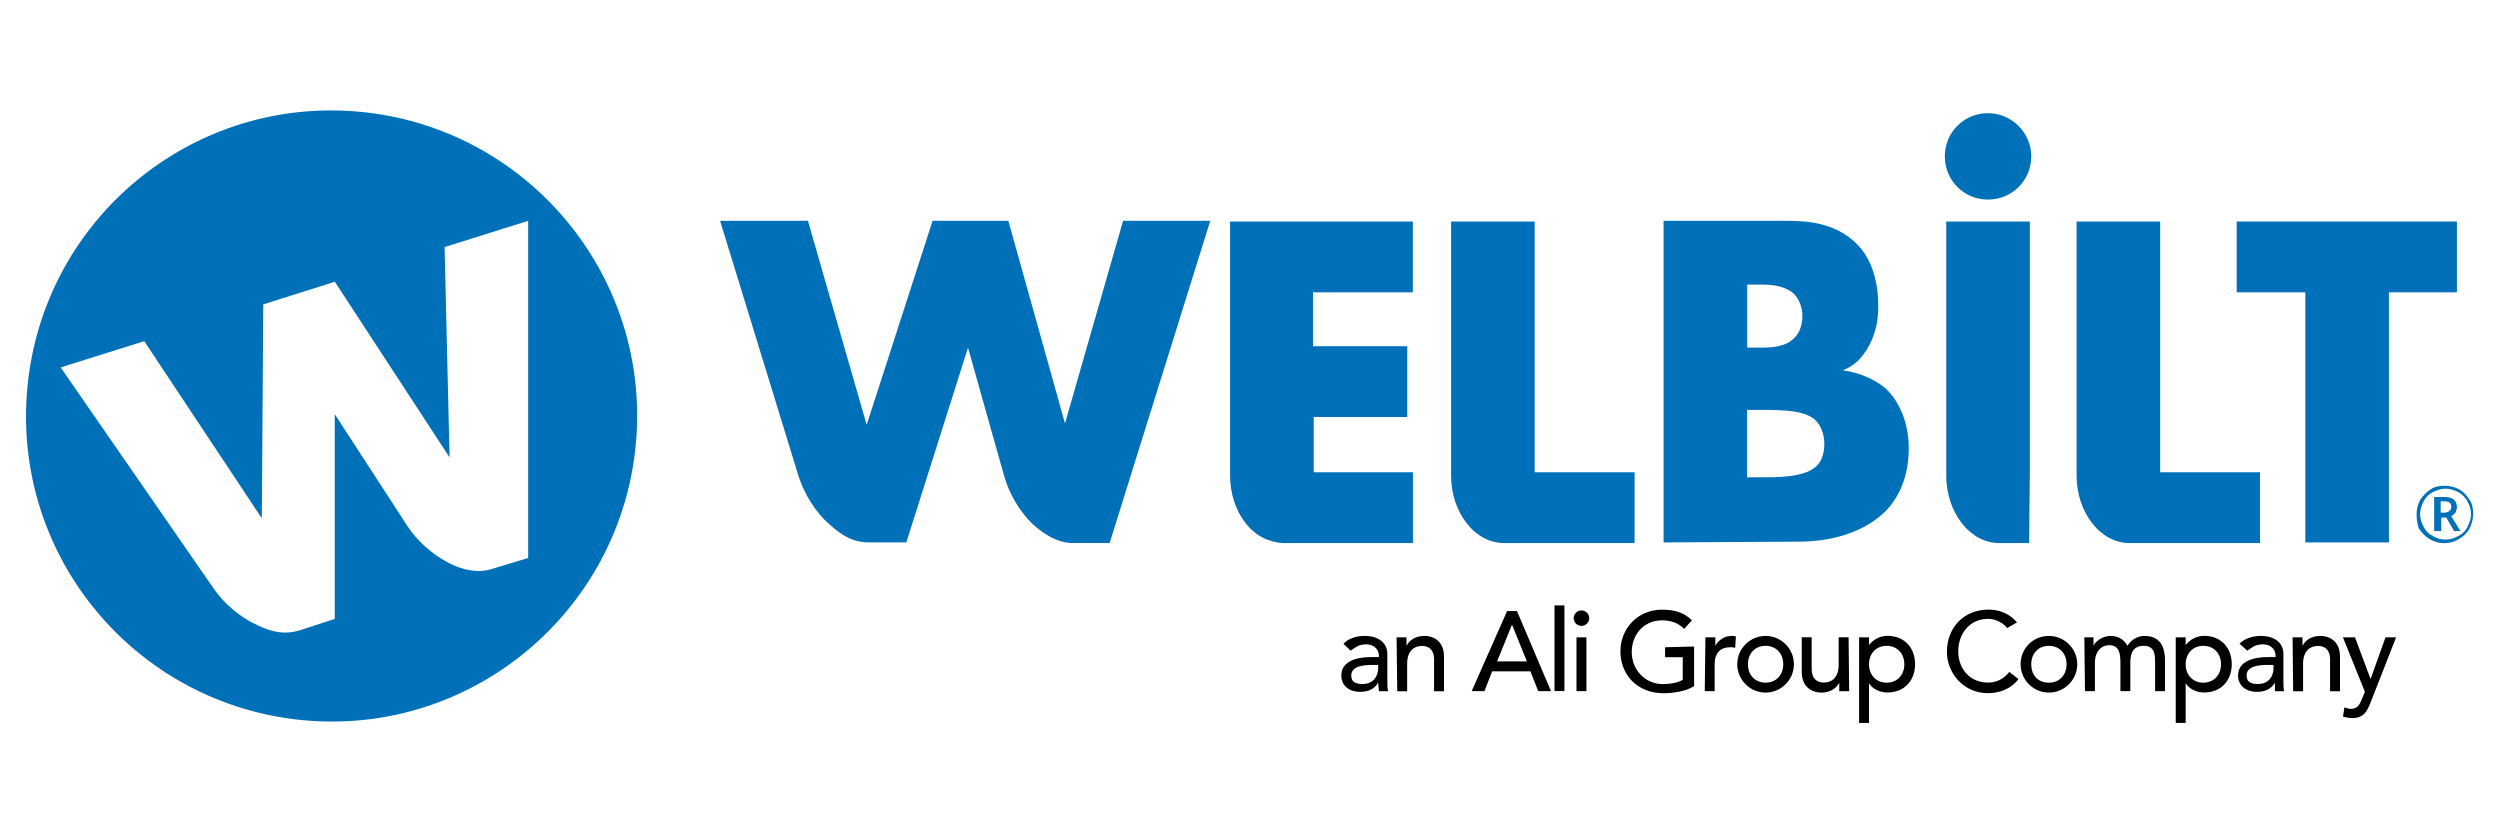 <?xml version="1.0" encoding="utf-8"?>
<!-- Generator: Adobe Illustrator 28.3.0, SVG Export Plug-In . SVG Version: 6.00 Build 0)  -->
<svg version="1.1" id="Layer_1" xmlns="http://www.w3.org/2000/svg" xmlns:xlink="http://www.w3.org/1999/xlink" x="0px" y="0px"
	 viewBox="0 0 300 100" style="enable-background:new 0 0 300 100;" xml:space="preserve">
<style type="text/css">
	.st0{fill:#0071B8;}
</style>
<g>
	<polygon class="st0" points="276.64,65.09 286.67,65.09 286.67,35.08 294.83,35.08 294.83,26.58 268.4,26.58 268.4,35.08 
		276.64,35.08 	"/>
	<path class="st0" d="M184.16,56.67V26.58h-10.03V57.1c0,2.12,0.68,4.17,1.87,5.69c1.19,1.53,2.8,2.38,4.51,2.38h15.64v-8.5H184.16z
		"/>
	<path class="st0" d="M169.54,35.08v-8.5h-21.93V57.1c0,2.12,0.68,4.17,1.87,5.69c1.19,1.53,2.81,2.3,4.51,2.38h15.56v-8.5h-11.9
		v-6.63h11.22v-8.5h-11.31v-6.46C157.56,35.08,169.54,35.08,169.54,35.08z"/>
	<path class="st0" d="M259.22,56.67V26.58h-10.03V57.1c0,2.12,0.68,4.17,1.87,5.69c1.19,1.53,2.8,2.38,4.5,2.38h15.64v-8.5H259.22z"
		/>
	<path class="st0" d="M243.58,56.67V26.58h-10.03V57.1c0,2.12,0.68,4.17,1.87,5.69c1.19,1.53,2.8,2.38,4.5,2.38h3.57L243.58,56.67
		L243.58,56.67z"/>
	<path class="st0" d="M238.56,13.58c-2.89,0-5.18,2.3-5.18,5.19s2.3,5.18,5.18,5.18c2.89,0,5.19-2.3,5.19-5.18
		S241.37,13.58,238.56,13.58"/>
	<path d="M161.21,77.24c0.68-0.68,1.61-0.93,2.55-0.93c1.87,0,2.72,1.02,2.72,2.12v3.32c0,0.42,0,0.85,0.09,1.19h-1.1
		c0-0.34-0.09-0.68-0.09-1.02l0,0c-0.51,0.85-1.28,1.1-2.21,1.1c-1.19,0-2.21-0.68-2.21-1.96c0-1.61,1.61-2.21,3.57-2.21h0.94v-0.17
		c0-0.68-0.51-1.36-1.53-1.36c-0.94,0-1.36,0.43-1.87,0.76L161.21,77.24z M164.7,79.79c-1.19,0-2.55,0.17-2.55,1.27
		c0,0.77,0.51,1.02,1.36,1.02c1.36,0,1.87-1.02,1.87-1.87v-0.42C165.38,79.79,164.7,79.79,164.7,79.79z"/>
	<path d="M167.59,76.48h1.19v1.02l0,0c0.34-0.68,1.11-1.19,2.12-1.19c1.28,0,2.38,0.76,2.38,2.47v4.17h-1.19v-3.83
		c0-1.19-0.68-1.61-1.44-1.61c-1.02,0-1.79,0.68-1.79,2.12v3.32h-1.19L167.59,76.48L167.59,76.48z"/>
	<path d="M180.85,73.33h1.19l4.08,9.61h-1.53l-0.94-2.38h-4.59l-0.93,2.38h-1.53L180.85,73.33L180.85,73.33z M183.23,79.37
		l-1.79-4.42l0,0l-1.79,4.42H183.23z"/>
	<rect x="186.54" y="72.65" width="1.19" height="10.28"/>
	<path d="M189.77,73.25c0.51,0,0.94,0.43,0.94,0.93c0,0.51-0.43,0.93-0.94,0.93s-0.93-0.42-0.93-0.93
		C188.84,73.67,189.26,73.25,189.77,73.25z M189.18,76.48h1.19v6.46h-1.19V76.48z"/>
	<path d="M203.29,77.58v4.76c-0.94,0.6-2.46,0.85-3.65,0.85c-3.23,0-5.19-2.29-5.19-5.02c0-2.72,2.04-5.01,5.01-5.01
		c1.79,0,2.8,0.51,3.57,1.28l-0.93,1.02c-0.76-0.76-1.7-1.02-2.64-1.02c-2.21,0-3.65,1.7-3.65,3.82s1.61,3.83,3.74,3.83
		c0.93,0,1.79-0.17,2.38-0.51v-2.72h-2.12v-1.19L203.29,77.58L203.29,77.58z"/>
	<path d="M204.65,76.48h1.19v1.02l0,0c0.34-0.68,1.1-1.19,1.96-1.19c0.17,0,0.34,0,0.51,0.08l-0.09,1.36
		c-0.17-0.08-0.42-0.08-0.59-0.08c-1.19,0-1.87,0.68-1.87,2.04v3.23h-1.19L204.65,76.48L204.65,76.48L204.65,76.48z"/>
	<path d="M211.87,76.31c1.87,0,3.4,1.53,3.4,3.4s-1.53,3.4-3.4,3.4s-3.4-1.53-3.4-3.4S210,76.31,211.87,76.31z M211.87,81.92
		c1.27,0,2.12-0.93,2.12-2.21s-0.85-2.21-2.12-2.21c-1.28,0-2.12,0.93-2.12,2.21S210.6,81.92,211.87,81.92z"/>
	<path d="M221.9,82.94h-1.19v-1.02l0,0c-0.34,0.68-1.11,1.19-2.12,1.19c-1.28,0-2.38-0.77-2.38-2.47v-4.17h1.19v3.82
		c0,1.19,0.68,1.62,1.45,1.62c1.02,0,1.79-0.68,1.79-2.12v-3.32h1.19L221.9,82.94L221.9,82.94L221.9,82.94z"/>
	<path d="M223.09,76.48h1.19v0.93l0,0c0.51-0.68,1.36-1.11,2.21-1.11c2.04,0,3.32,1.44,3.32,3.4s-1.28,3.4-3.32,3.4
		c-0.93,0-1.79-0.43-2.21-1.11l0,0v4.76h-1.19V76.48z M224.28,79.71c0,1.28,0.85,2.21,2.12,2.21c1.27,0,2.12-0.93,2.12-2.21
		s-0.85-2.21-2.12-2.21S224.28,78.43,224.28,79.71z"/>
	<path d="M240.86,75.37c-0.51-0.68-1.45-1.11-2.3-1.11c-2.12,0-3.57,1.7-3.57,3.91c0,2.04,1.36,3.74,3.57,3.74
		c1.1,0,1.95-0.51,2.55-1.28l1.1,0.85c-0.25,0.43-1.45,1.7-3.65,1.7c-3.06,0-4.93-2.55-4.93-4.93c0-2.97,2.04-5.1,5.01-5.1
		c1.28,0,2.55,0.51,3.4,1.53L240.86,75.37L240.86,75.37z"/>
	<path d="M245.87,76.31c1.87,0,3.4,1.53,3.4,3.4s-1.53,3.4-3.4,3.4s-3.4-1.53-3.4-3.4S243.92,76.31,245.87,76.31z M245.87,81.92
		c1.27,0,2.12-0.93,2.12-2.21s-0.85-2.21-2.12-2.21c-1.28,0-2.12,0.93-2.12,2.21S244.51,81.92,245.87,81.92z"/>
	<path d="M250.12,76.48h1.1v1.02l0,0c0.09-0.34,0.94-1.19,2.04-1.19c0.94,0,1.62,0.43,2.04,1.19c0.42-0.76,1.27-1.19,2.04-1.19
		c1.95,0,2.46,1.44,2.46,2.89v3.74h-1.19v-3.57c0-1.02-0.17-1.87-1.36-1.87c-1.19,0-1.61,0.76-1.61,1.96v3.48h-1.19v-3.4
		c0-1.19-0.17-2.12-1.36-2.12c-0.85,0-1.7,0.68-1.7,2.12v3.4h-1.19L250.12,76.48L250.12,76.48z"/>
	<path d="M261.09,76.48h1.19v0.93l0,0c0.51-0.68,1.36-1.11,2.21-1.11c2.04,0,3.32,1.44,3.32,3.4s-1.27,3.4-3.32,3.4
		c-0.93,0-1.79-0.43-2.21-1.11l0,0v4.76h-1.19V76.48z M262.28,79.71c0,1.28,0.85,2.21,2.12,2.21s2.12-0.93,2.12-2.21
		s-0.85-2.21-2.12-2.21S262.28,78.43,262.28,79.71z"/>
	<path d="M268.74,77.24c0.68-0.68,1.7-0.93,2.55-0.93c1.87,0,2.72,1.02,2.72,2.12v3.32c0,0.42,0,0.85,0.08,1.19h-1.1
		c0-0.34,0-0.68,0-1.02l0,0c-0.51,0.85-1.27,1.1-2.21,1.1c-1.19,0-2.21-0.68-2.21-1.96c0-1.61,1.61-2.21,3.57-2.21h0.93v-0.17
		c0-0.68-0.51-1.36-1.53-1.36c-0.94,0-1.36,0.43-1.87,0.76L268.74,77.24L268.74,77.24z M272.14,79.79c-1.19,0-2.55,0.17-2.55,1.27
		c0,0.77,0.51,1.02,1.36,1.02c1.36,0,1.87-1.02,1.87-1.87v-0.42L272.14,79.79L272.14,79.79z"/>
	<path d="M275.11,76.48h1.19v1.02l0,0c0.34-0.68,1.1-1.19,2.12-1.19c1.27,0,2.38,0.76,2.38,2.47v4.17h-1.19v-3.83
		c0-1.19-0.68-1.61-1.45-1.61c-1.02,0-1.79,0.68-1.79,2.12v3.32h-1.19L275.11,76.48L275.11,76.48z"/>
	<path d="M281.15,76.48h1.45l1.87,5.01l0,0l1.79-5.01h1.27l-3.06,7.82c-0.43,1.1-0.85,1.87-2.21,1.87c-0.34,0-0.76-0.08-1.1-0.17
		l0.17-1.11c0.25,0.08,0.51,0.17,0.76,0.17c0.77,0,1.02-0.43,1.27-1.02l0.43-1.02L281.15,76.48L281.15,76.48z"/>
	<path class="st0" d="M145.23,26.5h-10.46l-6.97,24.31L121,26.5h-9.09L104,50.98L96.95,26.5H86.41l9.43,30.68
		c0.68,2.12,2.04,4.33,3.74,5.78c1.7,1.53,2.97,2.13,4.76,2.13h4.42l7.4-23.38l4.33,15.38c0.6,2.12,1.79,4.17,3.31,5.69
		c1.53,1.44,3.15,2.3,4.68,2.38h4.68L145.23,26.5L145.23,26.5z"/>
	<path class="st0" d="M43.15,13.41C23,11.54,5.15,26.33,3.28,46.56s13.01,37.99,33.15,39.87c20.15,1.87,38-13,39.87-33.15
		C78.17,33.13,63.29,15.28,43.15,13.41z M58.87,68.32c-1.44,0.43-3.31,0.17-5.18-0.85s-3.65-2.55-4.85-4.42L40.17,49.7v24.57
		L36,75.63c-1.62,0.51-3.15,0.34-5.1-0.6c-2.04-0.93-4-2.55-5.27-4.42L7.28,44.09l10.03-3.15L31.42,62.2l0.17-25.67l8.59-2.72
		l13.77,21.08l-0.6-25.24l10.03-3.15v40.46L58.87,68.32z"/>
	<path class="st0" d="M199.63,65.09V26.5h14.96c2.81,0,6.04,0.43,8.42,2.98c1.36,1.45,2.38,3.82,2.38,7.23c0,1.7-0.25,3.15-1.1,4.76
		c-0.85,1.53-1.7,2.38-3.15,2.97c2.04,0.26,4.08,1.19,5.27,2.3c1.53,1.53,2.64,3.99,2.64,7.05c0,3.66-1.36,6.12-2.8,7.56
		c-2.12,2.12-5.7,3.65-10.46,3.65L199.63,65.09L199.63,65.09z M209.66,41.71h1.87c1.02,0,2.81-0.08,3.82-1.19
		c0.68-0.68,0.94-1.7,0.94-2.55c0-1.02-0.34-1.95-0.94-2.63c-0.68-0.68-1.87-1.19-3.82-1.19h-1.87V41.71z M209.66,57.27h2.29
		c2.8,0,5.1-0.26,6.21-1.53c0.43-0.51,0.76-1.36,0.76-2.47c0-1.19-0.43-2.21-1.02-2.8c-1.19-1.19-3.74-1.28-6.21-1.28h-2.04v8.08
		H209.66z"/>
	<path class="st0" d="M289.99,61.69c0-0.6,0.17-1.19,0.42-1.7c0.34-0.51,0.77-0.94,1.28-1.28s1.1-0.42,1.7-0.42s1.19,0.17,1.7,0.42
		c0.51,0.26,0.93,0.77,1.27,1.28s0.42,1.1,0.42,1.7c0,0.59-0.17,1.19-0.42,1.7c-0.25,0.51-0.68,0.93-1.27,1.28
		c-0.51,0.34-1.1,0.51-1.79,0.51s-1.19-0.17-1.79-0.51c-0.51-0.34-0.94-0.77-1.27-1.28C290.07,62.88,289.99,62.28,289.99,61.69
		 M290.41,61.69c0,0.51,0.17,1.02,0.43,1.53c0.25,0.51,0.6,0.85,1.1,1.1c0.43,0.26,0.93,0.43,1.53,0.43c0.59,0,1.02-0.17,1.53-0.43
		c0.51-0.25,0.85-0.59,1.1-1.1s0.42-0.94,0.42-1.53c0-0.6-0.17-1.02-0.42-1.53c-0.26-0.42-0.6-0.85-1.1-1.1
		c-0.51-0.25-0.94-0.42-1.53-0.42c-0.6,0-1.02,0.17-1.53,0.42c-0.51,0.26-0.85,0.6-1.1,1.1C290.58,60.67,290.41,61.18,290.41,61.69
		 M294.83,60.84c0,0.26-0.08,0.42-0.17,0.68c-0.17,0.17-0.34,0.34-0.51,0.42l1.1,1.78h-0.76l-0.94-1.62h-0.6v1.62h-0.85v-4.08h1.19
		c0.51,0,0.85,0.08,1.1,0.26C294.66,60.07,294.83,60.41,294.83,60.84 M292.79,61.52h0.51c0.25,0,0.42-0.08,0.6-0.17
		c0.17-0.17,0.26-0.25,0.26-0.51c0-0.25-0.09-0.42-0.17-0.51c-0.09-0.08-0.34-0.17-0.6-0.17h-0.51v1.36
		C292.88,61.52,292.79,61.52,292.79,61.52z"/>
</g>
</svg>
